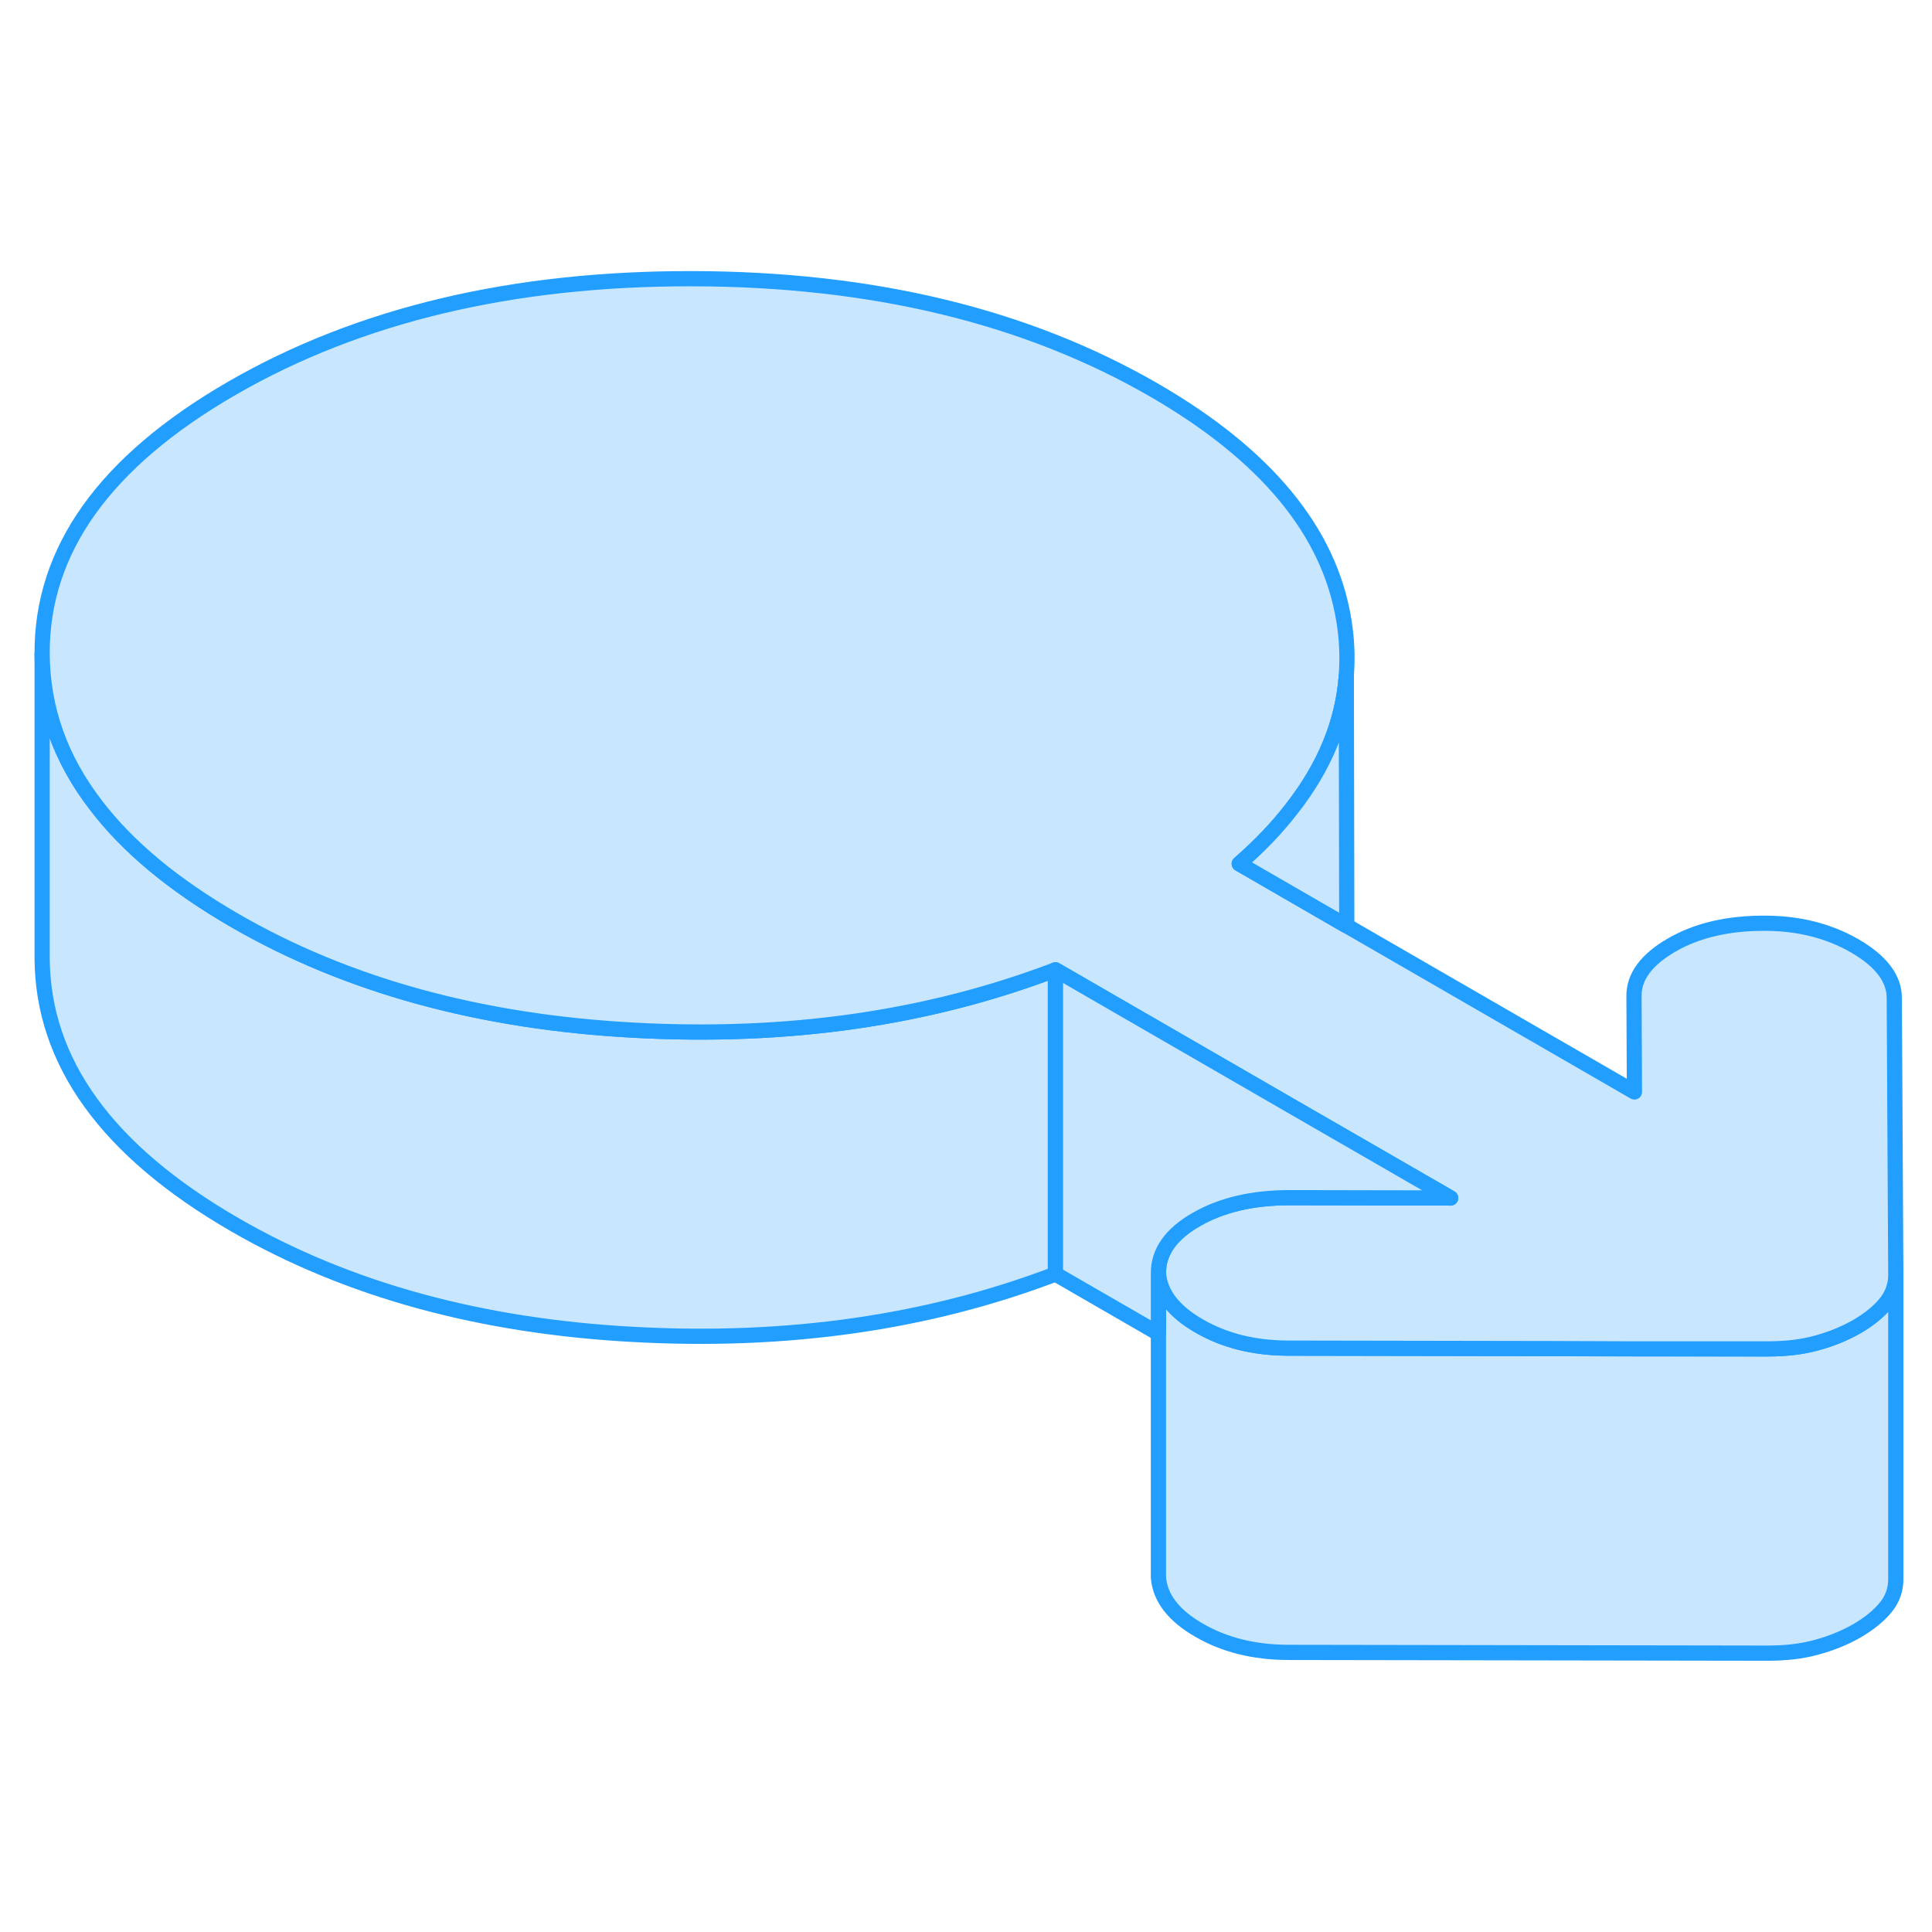 <svg width="48" height="48" viewBox="0 0 127 96" fill="#c8e7ff" xmlns="http://www.w3.org/2000/svg" stroke-width="1px" stroke-linecap="round" stroke-linejoin="round"><path d="M124.619 68.33V88.29C124.629 88.99 124.399 89.62 123.949 90.17C123.499 90.72 122.87 91.23 122.07 91.7C121.26 92.16 120.379 92.52 119.419 92.78C118.459 93.05 117.379 93.17 116.169 93.17L84.659 93.12C82.439 93.11 80.49 92.63 78.82 91.66C77.15 90.7 76.259 89.54 76.149 88.2V68.2C76.259 69.54 77.15 70.7 78.82 71.66C80.49 72.63 82.439 73.11 84.659 73.12L102.01 73.15H107.429L116.169 73.17C117.379 73.17 118.459 73.05 119.419 72.78C120.379 72.52 121.26 72.16 122.07 71.7C122.87 71.23 123.499 70.72 123.949 70.17C124.149 69.92 124.309 69.65 124.419 69.37C124.549 69.04 124.619 68.7 124.619 68.33Z" stroke="#229EFF" stroke-linejoin="round"/><path d="M69.379 48.25V68.25C61.009 71.44 51.779 72.77 41.679 72.22C31.579 71.68 22.829 69.28 15.44 65.01C7.029 60.15 2.81 54.31 2.77 47.49V27.49C2.79 31.07 3.96 34.38 6.3 37.42C8.4 40.18 11.44 42.7 15.44 45.01C22.829 49.28 31.579 51.68 41.679 52.22C51.779 52.77 61.009 51.44 69.379 48.25Z" stroke="#229EFF" stroke-linejoin="round"/><path d="M124.62 68.29V68.33C124.62 68.7 124.55 69.04 124.42 69.37C124.31 69.65 124.15 69.92 123.95 70.17C123.5 70.72 122.87 71.23 122.07 71.7C121.26 72.16 120.38 72.52 119.42 72.78C118.46 73.05 117.38 73.17 116.17 73.17H107.43L102.01 73.15L84.66 73.12C82.44 73.11 80.49 72.63 78.82 71.66C77.15 70.7 76.26 69.54 76.15 68.2C76.14 66.8 76.97 65.62 78.63 64.67C80.29 63.71 82.33 63.23 84.76 63.23H84.84L95.36 63.25L85.15 57.36L69.38 48.25C61.01 51.44 51.78 52.77 41.68 52.22C31.58 51.68 22.83 49.28 15.44 45.01C11.44 42.7 8.4 40.18 6.3 37.42C3.96 34.38 2.79 31.07 2.77 27.49C2.73 20.67 6.89 14.85 15.25 10.02C23.6 5.2 33.69 2.8 45.5 2.82C57.32 2.84 67.43 5.28 75.84 10.13C83.23 14.4 87.4 19.45 88.34 25.29C88.54 26.51 88.59 27.7 88.5 28.88V28.93C88.27 31.99 87.08 34.89 84.92 37.65C83.97 38.89 82.81 40.1 81.46 41.28L88.33 45.25L88.53 45.36L107.44 56.28L107.41 49.98C107.4 48.7 108.23 47.58 109.89 46.62C111.55 45.66 113.59 45.18 116.01 45.19C118.24 45.19 120.21 45.69 121.93 46.68C123.65 47.68 124.52 48.82 124.52 50.1L124.62 68.29Z" stroke="#229EFF" stroke-linejoin="round"/><path d="M88.53 45.36L88.33 45.25L81.46 41.28C82.81 40.1 83.97 38.89 84.92 37.65C87.08 34.89 88.27 31.99 88.5 28.93L88.53 45.36Z" stroke="#229EFF" stroke-linejoin="round"/><path d="M95.36 63.25L84.84 63.23H84.76C82.33 63.23 80.29 63.71 78.63 64.67C76.97 65.62 76.14 66.8 76.15 68.2V72.16L69.38 68.25V48.25L85.15 57.36L95.36 63.25Z" stroke="#229EFF" stroke-linejoin="round"/></svg>